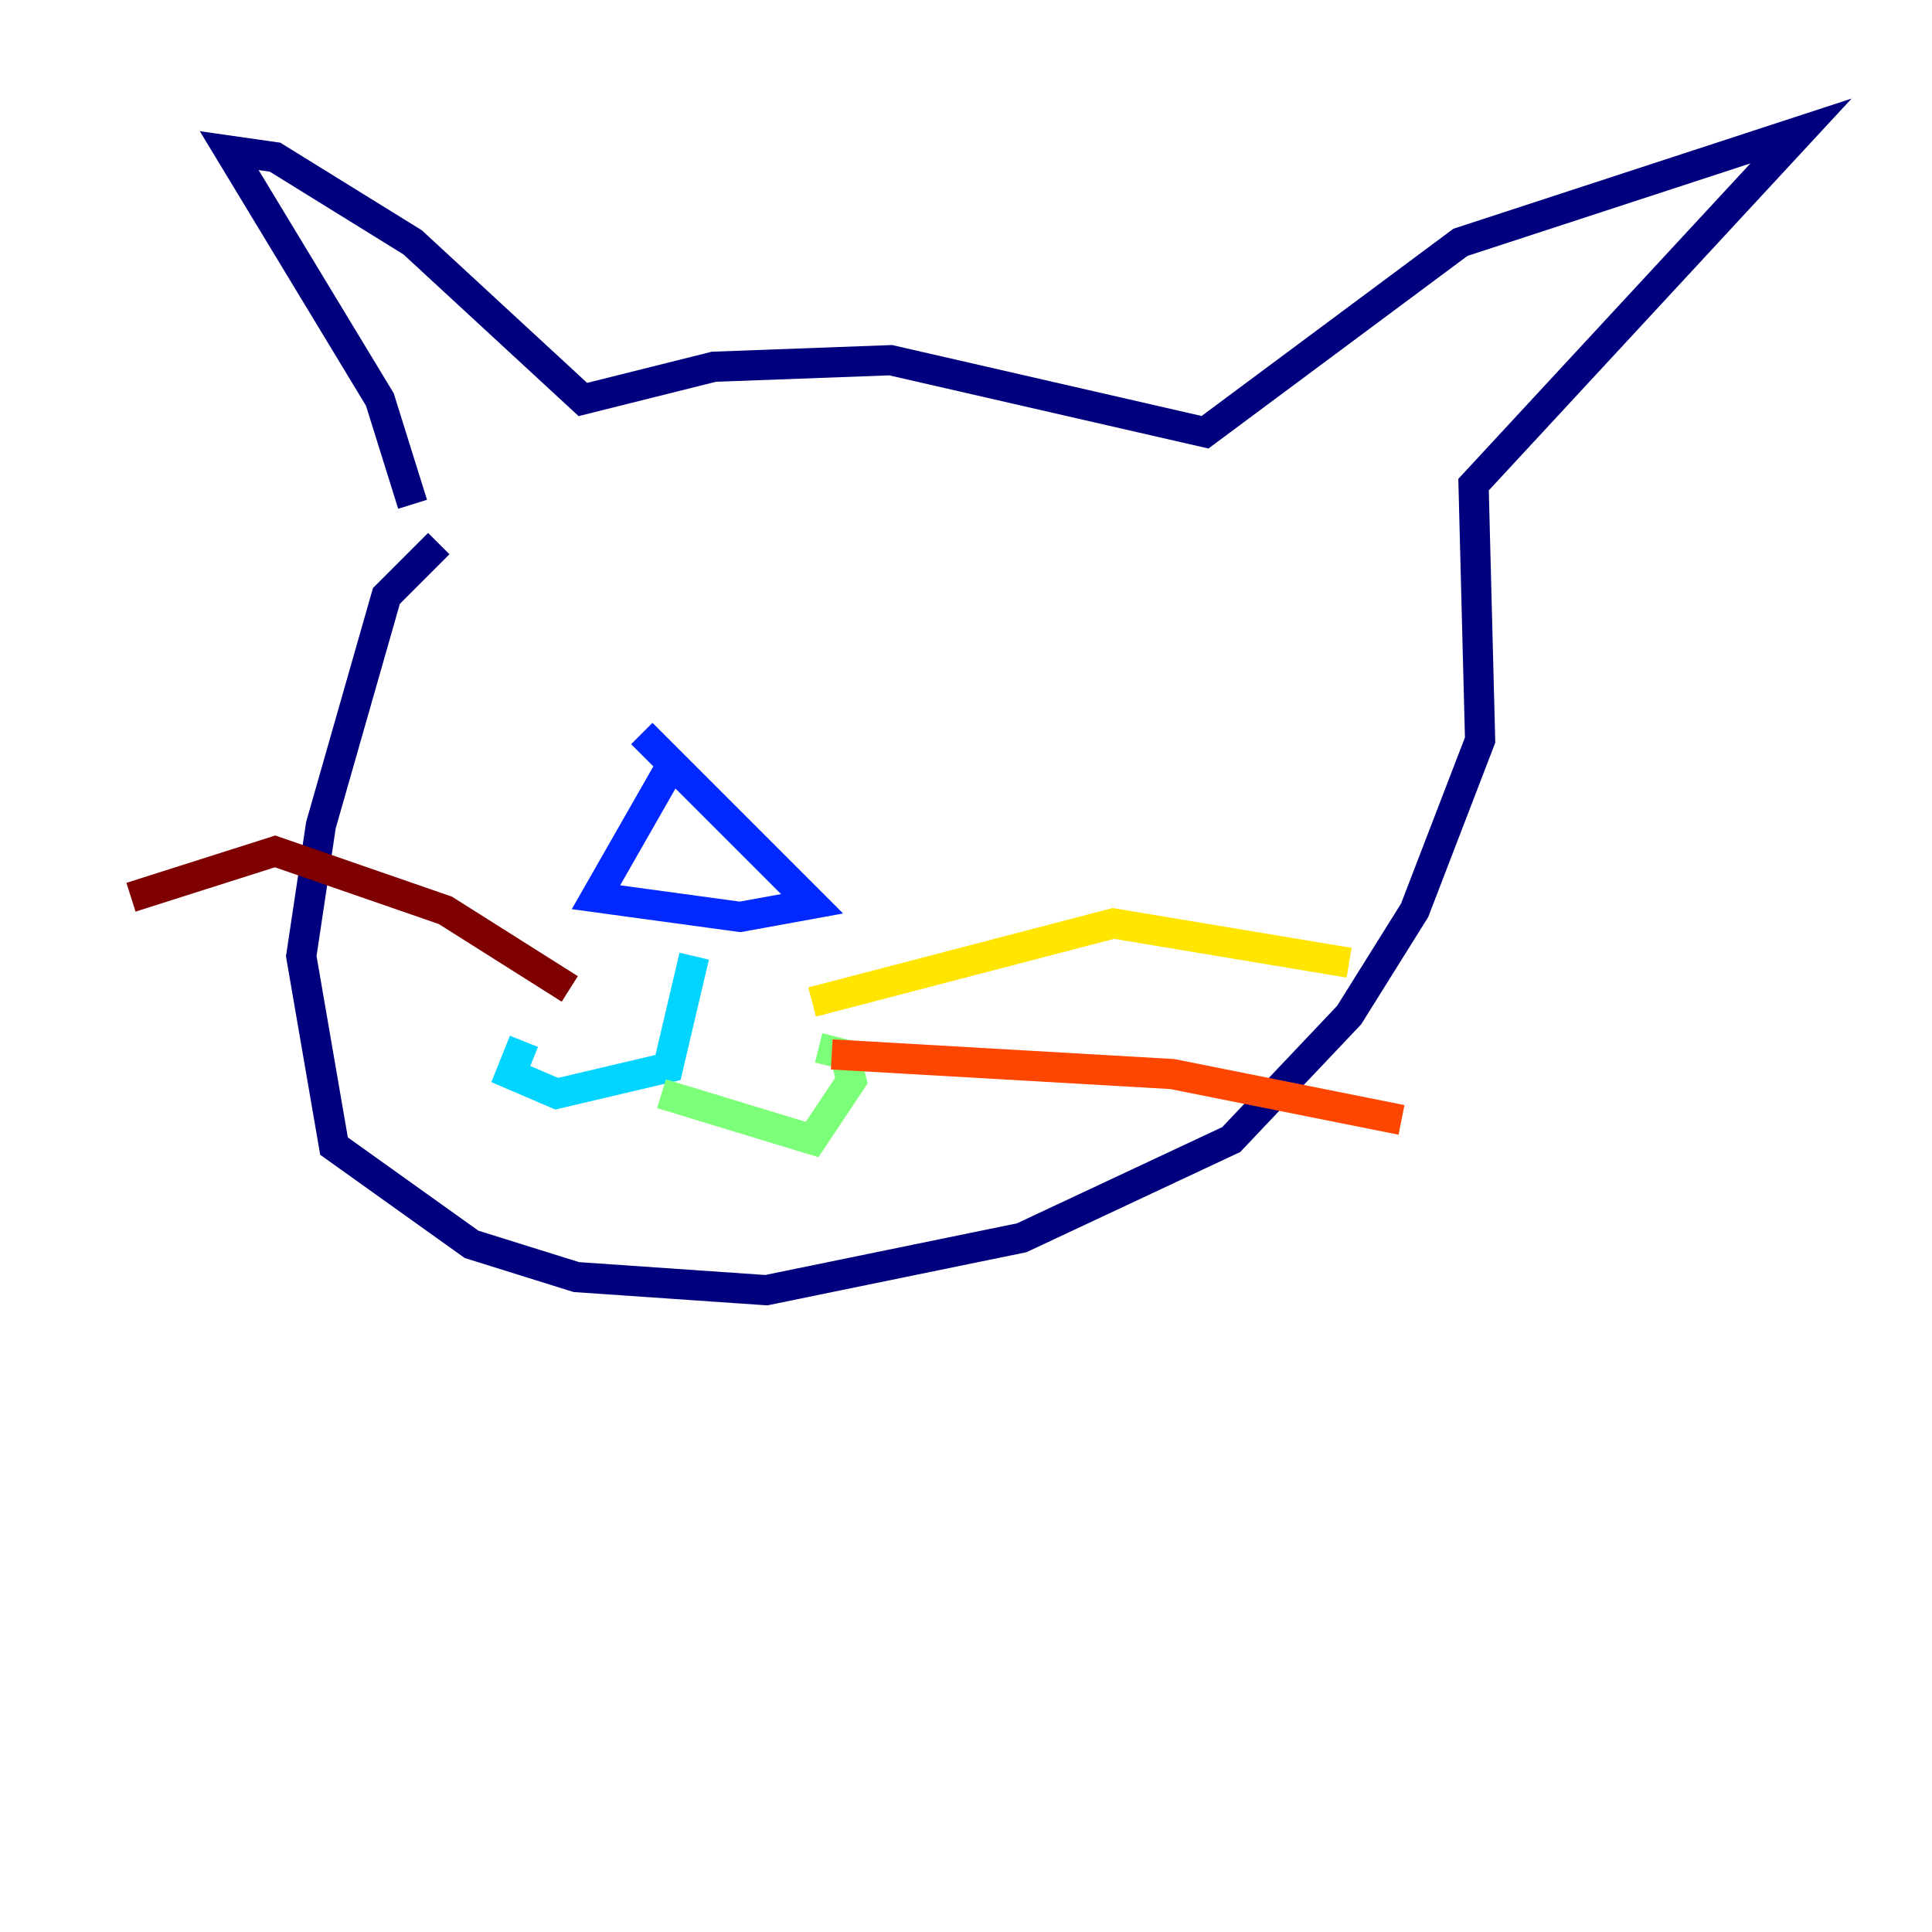 <?xml version="1.0" encoding="utf-8" ?>
<svg baseProfile="tiny" height="128" version="1.2" viewBox="0,0,128,128" width="128" xmlns="http://www.w3.org/2000/svg" xmlns:ev="http://www.w3.org/2001/xml-events" xmlns:xlink="http://www.w3.org/1999/xlink"><defs /><polyline fill="none" points="27.336,33.41 25.166,26.468 15.186,9.98 18.224,10.414 27.336,16.054 38.617,26.468 47.295,24.298 59.01,23.864 79.837,28.637 96.759,16.054 119.322,8.678 97.627,32.108 98.061,49.031 93.722,60.312 89.383,67.254 81.573,75.498 67.688,82.007 50.766,85.478 38.183,84.61 31.241,82.441 22.129,75.932 19.959,63.349 21.261,54.671 25.6,39.485 29.071,36.014" stroke="#00007f" stroke-width="2" /><polyline fill="none" points="44.691,50.332 39.485,59.444 49.031,60.746 53.803,59.878 42.522,48.597" stroke="#0028ff" stroke-width="2" /><polyline fill="none" points="45.993,63.349 44.258,70.725 36.881,72.461 33.844,71.159 34.712,68.99" stroke="#00d4ff" stroke-width="2" /><polyline fill="none" points="43.824,72.461 53.803,75.498 56.407,71.593 55.973,69.858 54.237,69.424" stroke="#7cff79" stroke-width="2" /><polyline fill="none" points="53.803,66.386 73.763,61.18 89.383,63.783" stroke="#ffe500" stroke-width="2" /><polyline fill="none" points="55.105,69.858 77.668,71.159 92.854,74.197" stroke="#ff4600" stroke-width="2" /><polyline fill="none" points="37.749,65.519 29.505,60.312 18.224,56.407 8.678,59.444" stroke="#7f0000" stroke-width="2" /></svg>